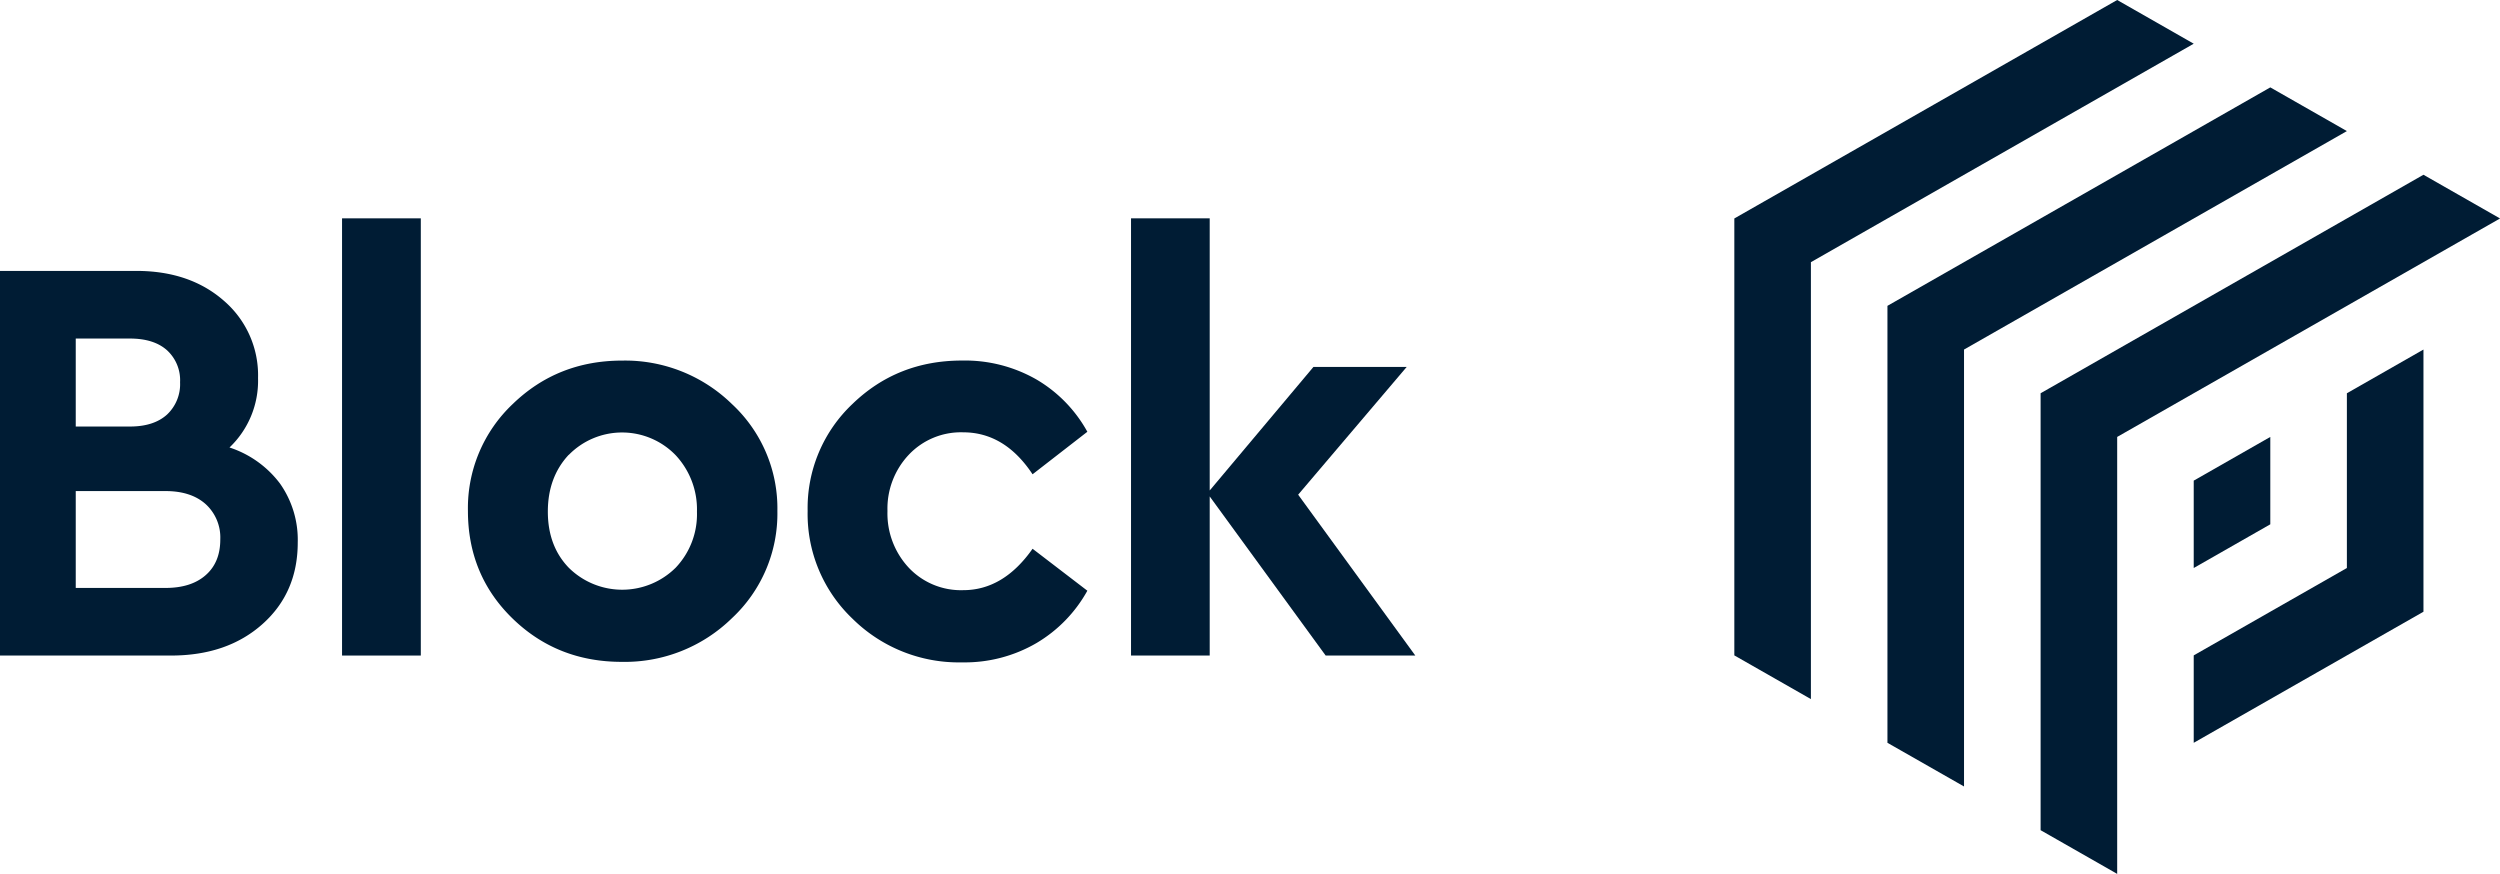 <svg id="Layer_1" data-name="Layer 1" xmlns="http://www.w3.org/2000/svg" viewBox="0 0 629.74 220.12"><defs><style>.cls-1{fill:#001c34;}</style></defs><path class="cls-1" d="M70.54,121.82A24.6,24.6,0,0,1,75,136.65q0,12.63-8.88,20.55t-23,7.93H0V68.24H34.35q13.5,0,22.09,7.56A24.73,24.73,0,0,1,65,95.25a23.19,23.19,0,0,1-7.19,17.47A26,26,0,0,1,70.54,121.82ZM19.08,85.27v22.17H32.74q6,0,9.32-3a10.5,10.5,0,0,0,3.3-8.15,10.23,10.23,0,0,0-3.3-8.07q-3.3-2.94-9.32-2.94Zm32.74,59.6q3.68-3.23,3.67-9A11.37,11.37,0,0,0,51.82,127q-3.68-3.3-10.13-3.3H19.08V148.1H41.69Q48.16,148.1,51.82,144.87Z"/><path class="cls-1" d="M106,165.13H86.16V55H106Z"/><path class="cls-1" d="M184.37,101.78a35.83,35.83,0,0,1,11.45,26.94,36,36,0,0,1-11.45,27,38.59,38.59,0,0,1-27.75,11q-16.29,0-27.52-10.93t-11.23-27.09a36.05,36.05,0,0,1,11.3-26.94q11.31-10.94,27.6-10.93A38.54,38.54,0,0,1,184.37,101.78Zm-41.11,12.78Q138,120.2,138,128.87T143.26,143A19.13,19.13,0,0,0,170.2,143a19.54,19.54,0,0,0,5.36-14.09,20,20,0,0,0-5.36-14.24,18.78,18.78,0,0,0-26.94-.07Z"/><path class="cls-1" d="M261.13,95.62a34.67,34.67,0,0,1,12.77,13.14l-13.8,10.71q-7-10.56-17.47-10.57a18.07,18.07,0,0,0-13.72,5.66,19.77,19.77,0,0,0-5.36,14.16A20,20,0,0,0,228.91,143a18.07,18.07,0,0,0,13.72,5.66q10.14,0,17.47-10.43l13.8,10.57A35,35,0,0,1,261.06,162a35.92,35.92,0,0,1-18.72,4.85,38.08,38.08,0,0,1-27.6-11,36.43,36.43,0,0,1-11.3-27.16,36.05,36.05,0,0,1,11.3-26.94q11.31-10.94,27.6-10.93A36.25,36.25,0,0,1,261.13,95.62Z"/><path class="cls-1" d="M333.93,165.13l-29.21-40.08v40.08H284.9V55h19.82v68.55l26.13-31.12h23.49L327,124.61l29.51,40.52Z"/><polygon class="cls-1" points="533.31 0 436.87 55.03 436.87 165.09 456.16 176.1 456.16 66.04 552.59 11.01 533.31 0"/><polygon class="cls-1" points="552.59 121.07 552.59 143.08 571.88 132.07 571.88 110.06 552.59 121.07"/><polygon class="cls-1" points="571.88 22.01 552.59 33.02 475.44 77.04 475.44 187.11 494.73 198.11 494.73 88.05 591.17 33.02 571.88 22.01"/><polygon class="cls-1" points="591.17 99.06 591.17 143.08 552.59 165.09 552.59 187.11 610.46 154.09 610.46 88.05 591.17 99.06"/><polygon class="cls-1" points="610.46 44.02 514.02 99.06 514.02 209.12 533.31 220.13 533.31 110.06 629.75 55.03 610.46 44.02"/></svg>